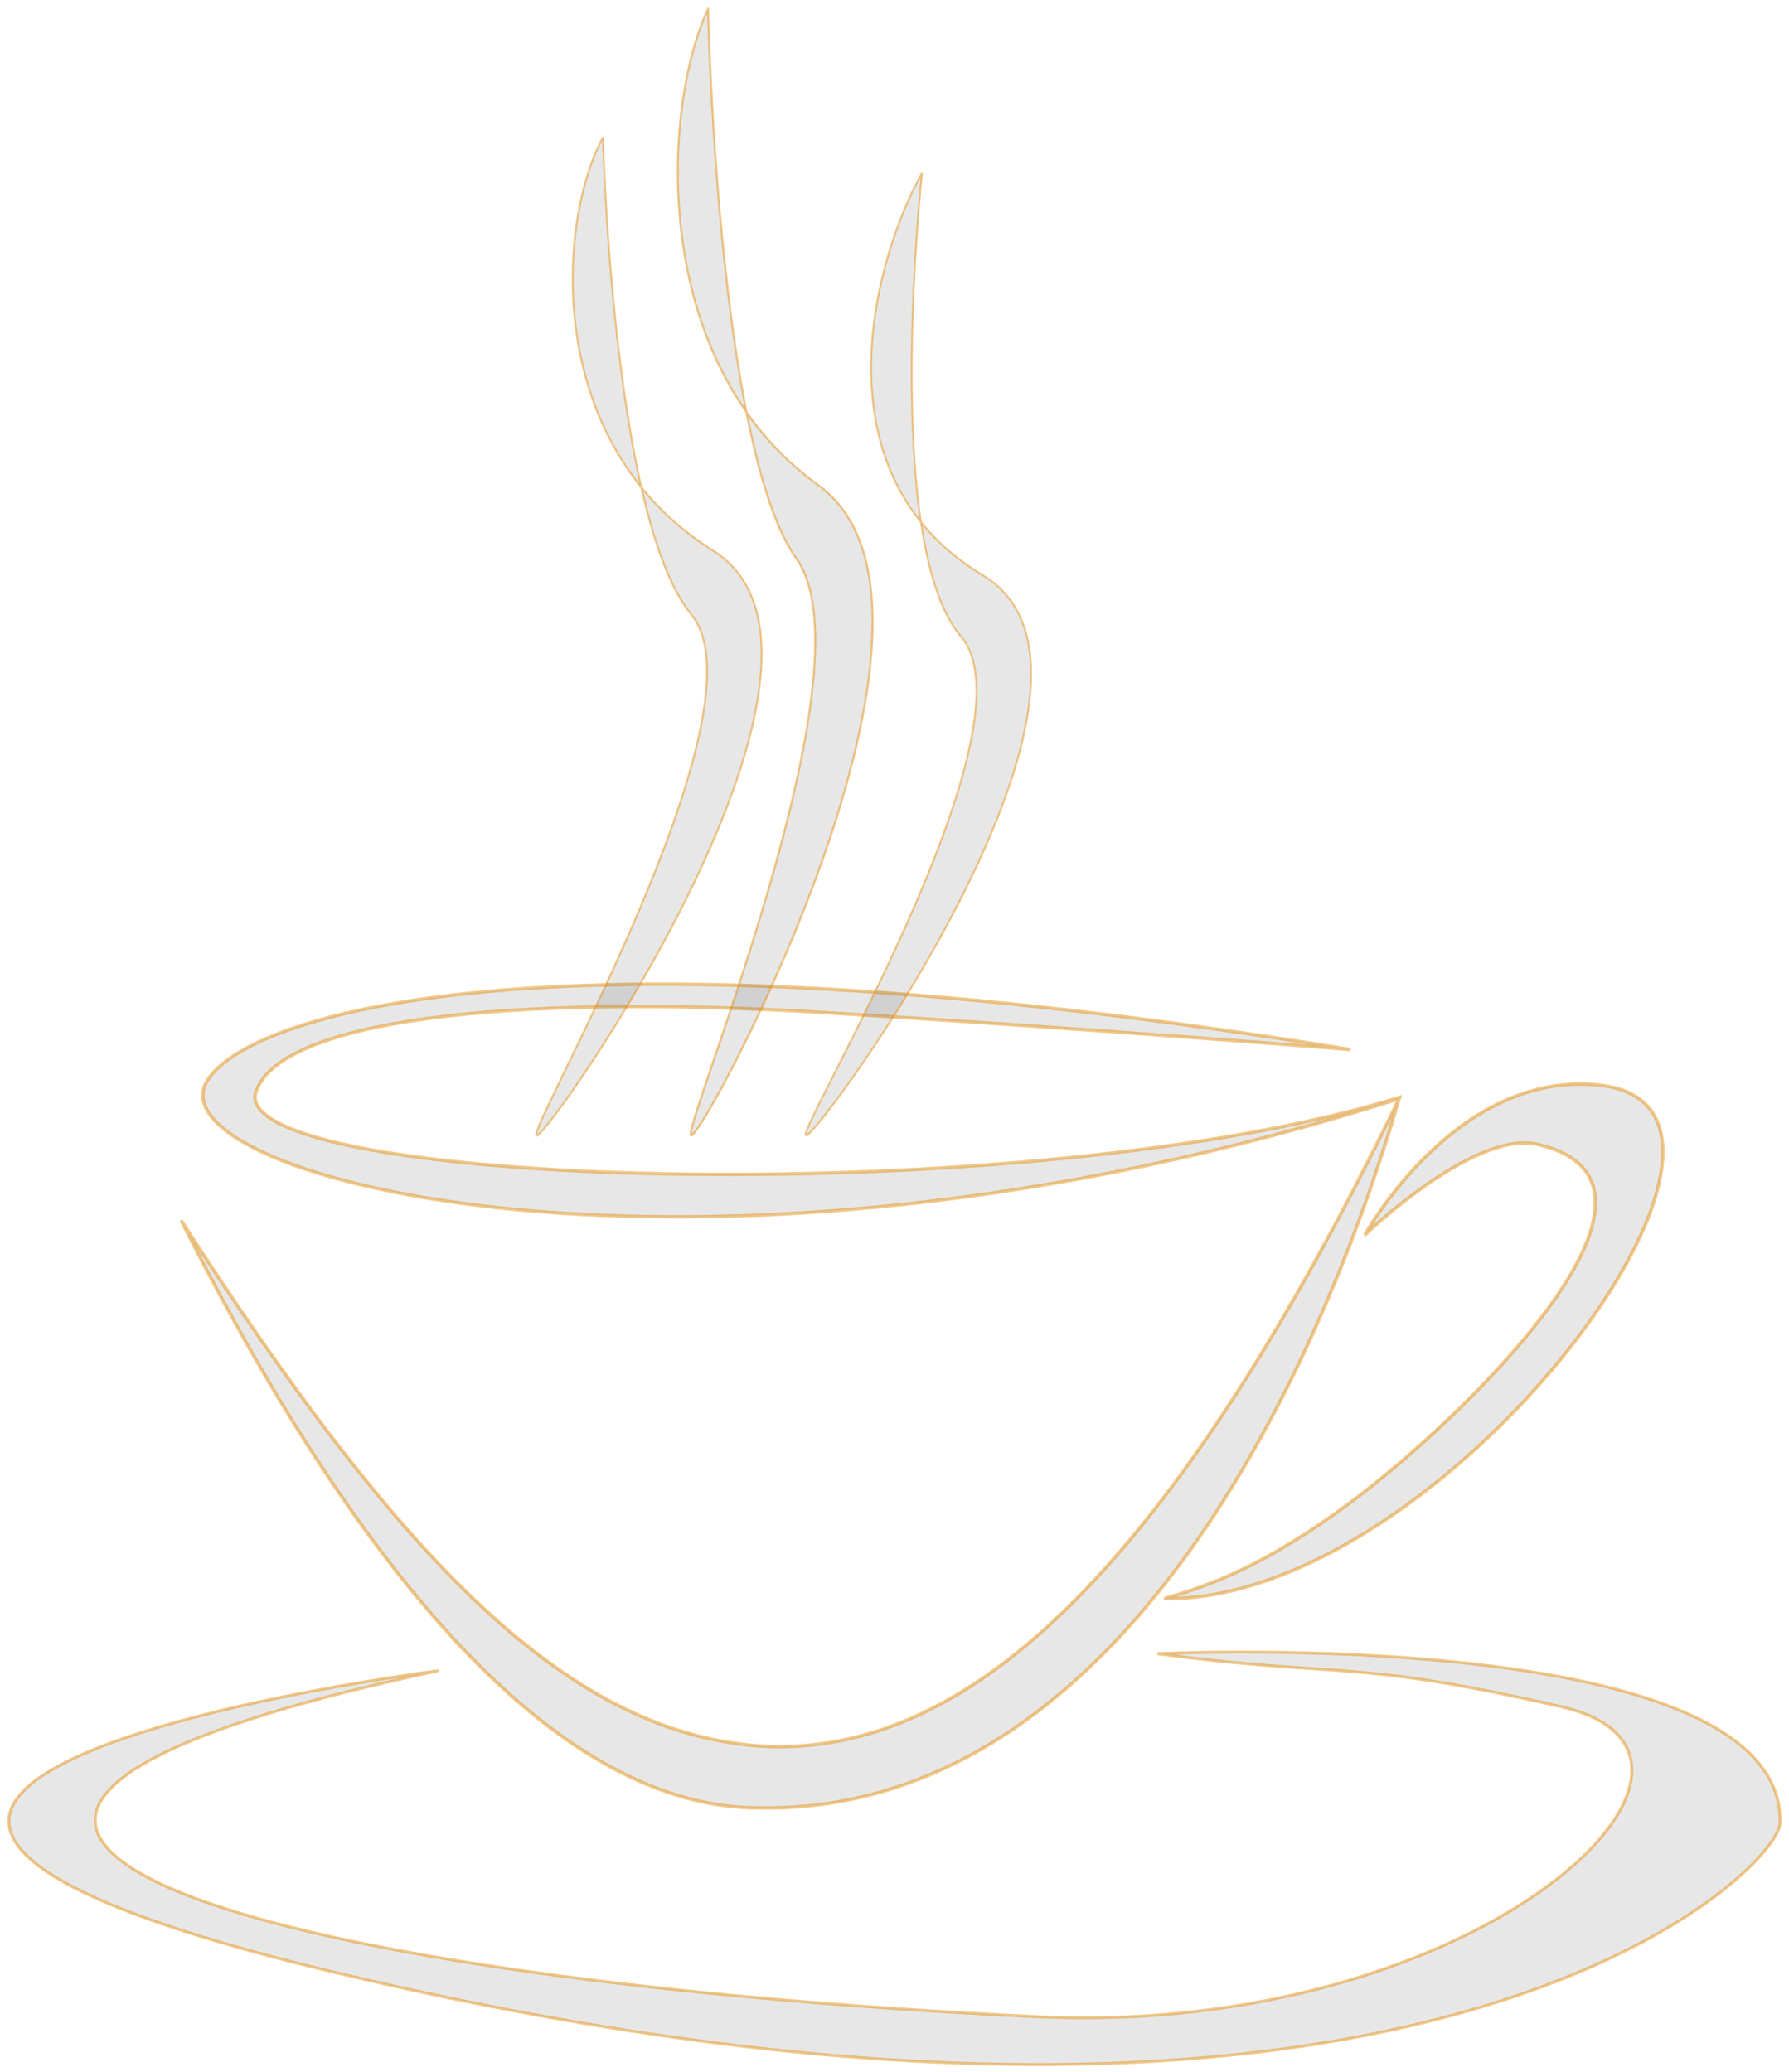 <svg width="202" height="234" viewBox="0 0 202 234" fill="none" xmlns="http://www.w3.org/2000/svg">
<g id="Group">
<g id="Group_2">
<g id="Group_3">
<path id="Vector" fill-rule="evenodd" clip-rule="evenodd" d="M86.502 197.223C108.024 198.097 130.868 179.991 157.97 124.08C78.738 149.323 17.124 132.95 23.334 122.145C27.615 114.698 61.105 103.609 152.49 118.532C152.49 118.532 124.043 116.233 93.091 114.349C57.304 112.172 30.811 115.21 28.792 123.704C27.981 134.303 116.513 136.754 158.027 123.928C147.471 160.121 123.559 206.539 83.447 204.092C58.025 202.109 35.767 168.266 20.447 137.818C45.308 176.293 64.273 196.036 86.5 197.224L86.502 197.223Z" fill="#121111" fill-opacity="0.1" stroke="#E59112" stroke-opacity="0.5" stroke-width="0.389"/>
<path id="Vector_2" fill-rule="evenodd" clip-rule="evenodd" d="M154.096 139.476C154.096 139.476 164.33 120.791 180.587 122.537C204.625 125.118 163.095 180.976 131.444 180.546C136.591 179.03 142.703 176.949 152.653 169.546C164.801 160.508 192.794 133.646 173.594 129.235C166.438 127.591 154.094 139.477 154.094 139.477L154.096 139.476Z" fill="#121111" fill-opacity="0.1" stroke="#E59112" stroke-opacity="0.5" stroke-width="0.389"/>
<path id="Vector_3" fill-rule="evenodd" clip-rule="evenodd" d="M49.502 188.68C49.502 188.68 -52.282 201.566 39.047 223.044C160.227 251.541 200.876 211.336 200.997 205.874C201.519 183.359 130.68 186.755 130.68 186.755C151.341 189.529 152.448 187.275 176.309 192.753C200.17 198.232 167.32 230.125 117.086 227.75C28.207 223.55 -32.667 206.192 49.496 188.68L49.502 188.68Z" fill="#121111" fill-opacity="0.1" stroke="#E59112" stroke-opacity="0.5" stroke-width="0.334"/>
<g id="Group_4">
<path id="Vector_4" fill-rule="evenodd" clip-rule="evenodd" d="M79.954 1C74.776 11.971 73.126 40.889 92.395 54.791C111.665 68.694 79.511 128.295 78.06 128.242C76.609 128.19 98.858 75.629 89.929 63.105C80.999 50.581 79.953 1 79.953 1H79.954Z" fill="#121111" fill-opacity="0.1" stroke="#E59112" stroke-opacity="0.5" stroke-width="0.238"/>
<path id="Vector_5" fill-rule="evenodd" clip-rule="evenodd" d="M68.085 15.509C62.906 25.03 61.255 50.128 80.529 62.194C99.803 74.26 62.044 128.296 60.593 128.251C59.141 128.206 86.995 80.278 78.063 69.409C69.131 58.54 68.085 15.508 68.085 15.508V15.509Z" fill="#121111" fill-opacity="0.1" stroke="#E59112" stroke-opacity="0.5" stroke-width="0.222"/>
<path id="Vector_6" fill-rule="evenodd" clip-rule="evenodd" d="M104.109 19.541C98.929 28.666 91.68 53.382 110.956 64.945C130.232 76.508 92.468 128.291 91.017 128.247C89.566 128.204 117.422 82.275 108.489 71.86C99.557 61.444 104.108 19.542 104.108 19.542L104.109 19.541Z" fill="#121111" fill-opacity="0.1" stroke="#E59112" stroke-opacity="0.5" stroke-width="0.217"/>
</g>
</g>
</g>
</g>
</svg>
